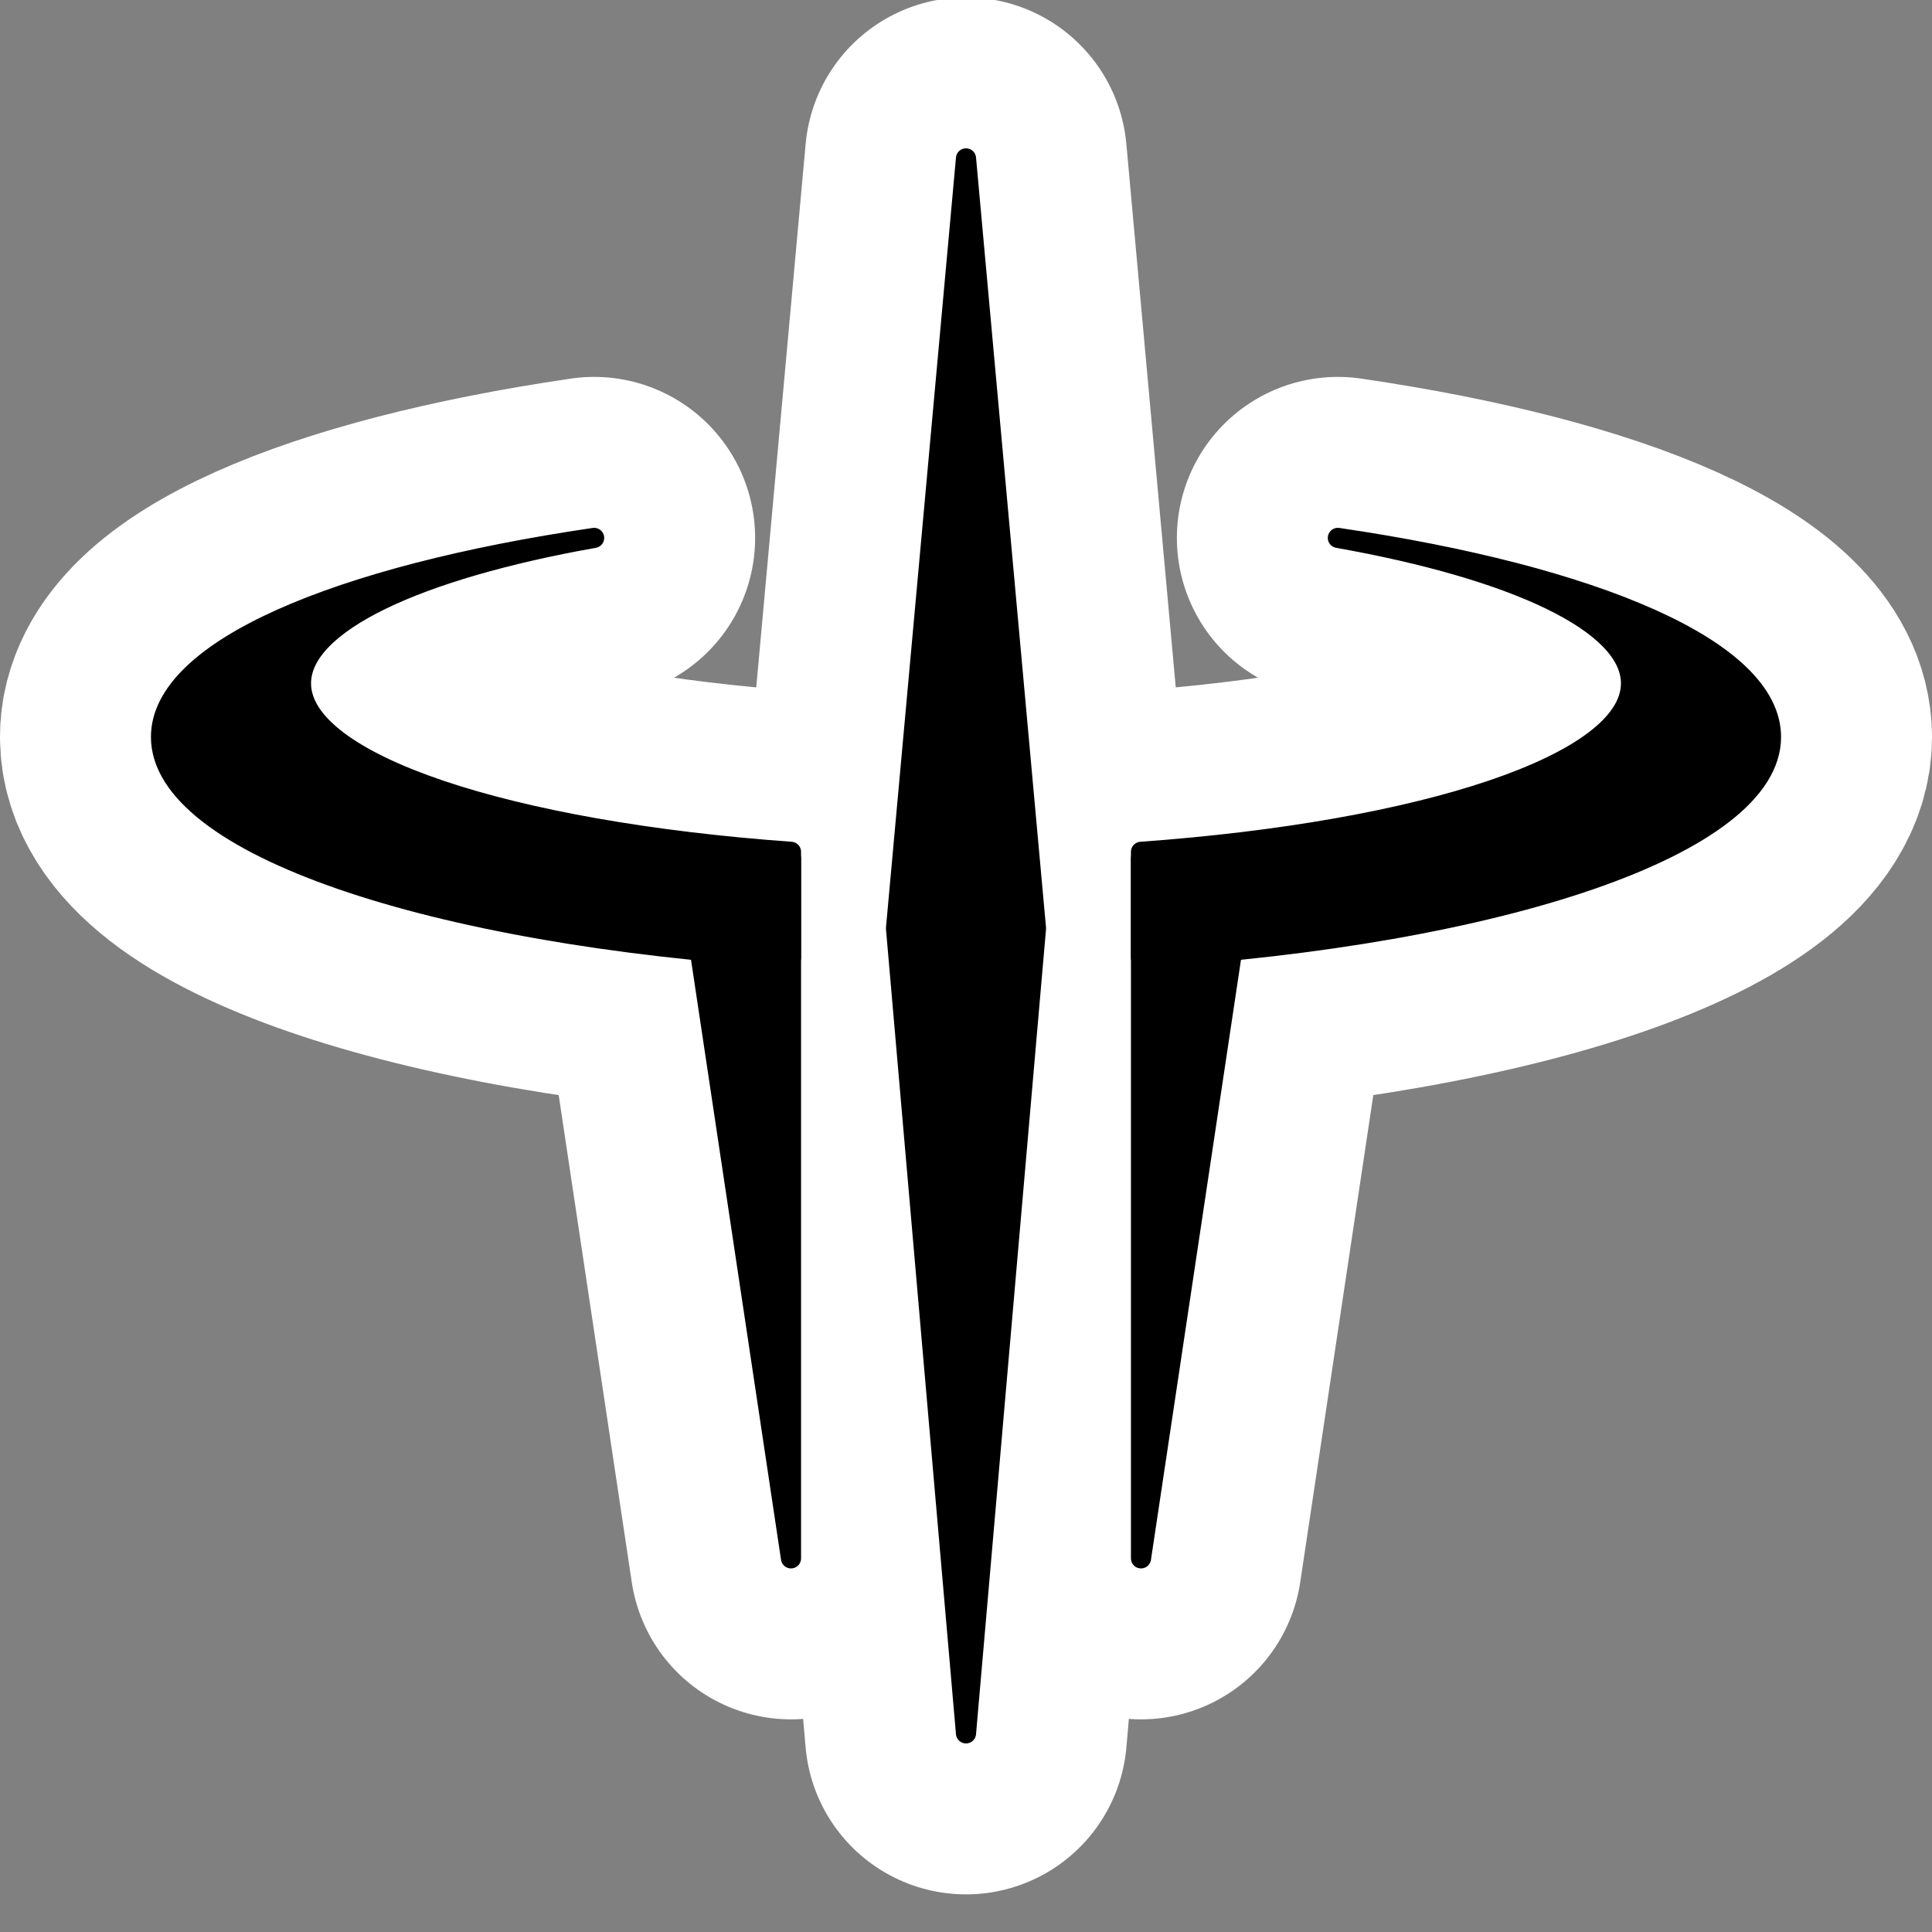 <?xml version="1.0" encoding="UTF-8" standalone="no"?>
<!-- Created with Inkscape (http://www.inkscape.org/) -->

<svg
   xmlns:dc="http://purl.org/dc/elements/1.1/"
   xmlns:cc="http://creativecommons.org/ns#"
   xmlns:rdf="http://www.w3.org/1999/02/22-rdf-syntax-ns#"
   xmlns:svg="http://www.w3.org/2000/svg"
   xmlns="http://www.w3.org/2000/svg"
   xmlns:sodipodi="http://sodipodi.sourceforge.net/DTD/sodipodi-0.dtd"
   xmlns:inkscape="http://www.inkscape.org/namespaces/inkscape"
   version="1.0"
   width="48"
   height="48"
   id="svg2"
   inkscape:version="0.48.3.1 r9886"
   sodipodi:docname="quake3.svg">
  <rect width="100%" height="100%" fill="#808080" stroke="none"/>
  <sodipodi:namedview
     pagecolor="#ffffff"
     bordercolor="#666666"
     borderopacity="1"
     objecttolerance="10"
     gridtolerance="10"
     guidetolerance="10"
     inkscape:pageopacity="0"
     inkscape:pageshadow="2"
     inkscape:window-width="736"
     inkscape:window-height="480"
     id="namedview15"
     showgrid="false"
     inkscape:zoom="4.9166667"
     inkscape:cx="24"
     inkscape:cy="24"
     inkscape:window-x="0"
     inkscape:window-y="0"
     inkscape:window-maximized="0"
     inkscape:current-layer="svg2" />
  <defs
     id="defs5" />
  <g
     id="g2991"
     style="stroke:#ffffff;stroke-width:8;stroke-linecap:round;stroke-linejoin:round;stroke-miterlimit:4;stroke-opacity:1;stroke-dasharray:none">
    <path
       d="M 14.761,13.364 C 8.37,14.302 4,16.146 4,18.31 c 0,2.679 6.706,4.928 15.652,5.489 l 0,-2.636 c -7.009,-0.503 -12.174,-2.181 -12.174,-4.185 0,-1.5 2.888,-2.833 7.283,-3.614 z m 18.478,0 c 4.395,0.782 7.283,2.114 7.283,3.614 -10e-7,2.003 -5.165,3.681 -12.174,4.185 l 0,2.636 C 37.294,23.238 44,20.989 44,18.31 44,16.146 39.63,14.302 33.239,13.364 z"
       id="path2993"
       style="color:#000000;fill:#000000;fill-opacity:1;fill-rule:nonzero;stroke:#ffffff;stroke-width:8;stroke-linecap:round;stroke-linejoin:round;stroke-miterlimit:4;stroke-opacity:1;stroke-dasharray:none;marker:none;visibility:visible;display:inline;overflow:visible;enable-background:accumulate" />
    <path
       d="m 24,3.935 -1.739,19.13 1.739,20 1.739,-20 L 24,3.935 z"
       id="path2995"
       style="fill:#000000;fill-opacity:1;fill-rule:evenodd;stroke:#ffffff;stroke-width:8;stroke-linecap:round;stroke-linejoin:round;stroke-miterlimit:4;stroke-opacity:1;stroke-dasharray:none" />
    <path
       d="m 19.652,21.326 0,17.391 -2.609,-17.391 2.609,0 z"
       id="path2997"
       style="fill:#000000;fill-opacity:1;fill-rule:evenodd;stroke:#ffffff;stroke-width:8;stroke-linecap:round;stroke-linejoin:round;stroke-miterlimit:4;stroke-opacity:1;stroke-dasharray:none" />
    <path
       d="m 28.348,21.326 0,17.391 2.609,-17.391 -2.609,0 z"
       id="path2999"
       style="fill:#000000;fill-opacity:1;fill-rule:evenodd;stroke:#ffffff;stroke-width:8;stroke-linecap:round;stroke-linejoin:round;stroke-miterlimit:4;stroke-opacity:1;stroke-dasharray:none" />
  </g>
  <g
     id="g2985"
     style="stroke:#000000;stroke-width:0.5;stroke-linecap:round;stroke-linejoin:round;stroke-miterlimit:4;stroke-opacity:1;stroke-dasharray:none">
    <path
       d="M 14.761,13.364 C 8.37,14.302 4,16.146 4,18.31 c 0,2.679 6.706,4.928 15.652,5.489 l 0,-2.636 c -7.009,-0.503 -12.174,-2.181 -12.174,-4.185 0,-1.5 2.888,-2.833 7.283,-3.614 z m 18.478,0 c 4.395,0.782 7.283,2.114 7.283,3.614 -10e-7,2.003 -5.165,3.681 -12.174,4.185 l 0,2.636 C 37.294,23.238 44,20.989 44,18.31 44,16.146 39.63,14.302 33.239,13.364 z"
       id="path2163"
       style="color:#000000;fill:#000000;fill-opacity:1;fill-rule:nonzero;stroke:#000000;stroke-width:0.5;stroke-linecap:round;stroke-linejoin:round;stroke-miterlimit:4;stroke-opacity:1;stroke-dasharray:none;marker:none;visibility:visible;display:inline;overflow:visible;enable-background:accumulate" />
    <path
       d="m 24,3.935 -1.739,19.13 1.739,20 1.739,-20 L 24,3.935 z"
       id="path2168"
       style="fill:#000000;fill-opacity:1;fill-rule:evenodd;stroke:#000000;stroke-width:0.5;stroke-linecap:round;stroke-linejoin:round;stroke-miterlimit:4;stroke-opacity:1;stroke-dasharray:none" />
    <path
       d="m 19.652,21.326 0,17.391 -2.609,-17.391 2.609,0 z"
       id="path5092"
       style="fill:#000000;fill-opacity:1;fill-rule:evenodd;stroke:#000000;stroke-width:0.5;stroke-linecap:round;stroke-linejoin:round;stroke-miterlimit:4;stroke-opacity:1;stroke-dasharray:none" />
    <path
       d="m 28.348,21.326 0,17.391 2.609,-17.391 -2.609,0 z"
       id="path6063"
       style="fill:#000000;fill-opacity:1;fill-rule:evenodd;stroke:#000000;stroke-width:0.5;stroke-linecap:round;stroke-linejoin:round;stroke-miterlimit:4;stroke-opacity:1;stroke-dasharray:none" />
  </g>
</svg>

